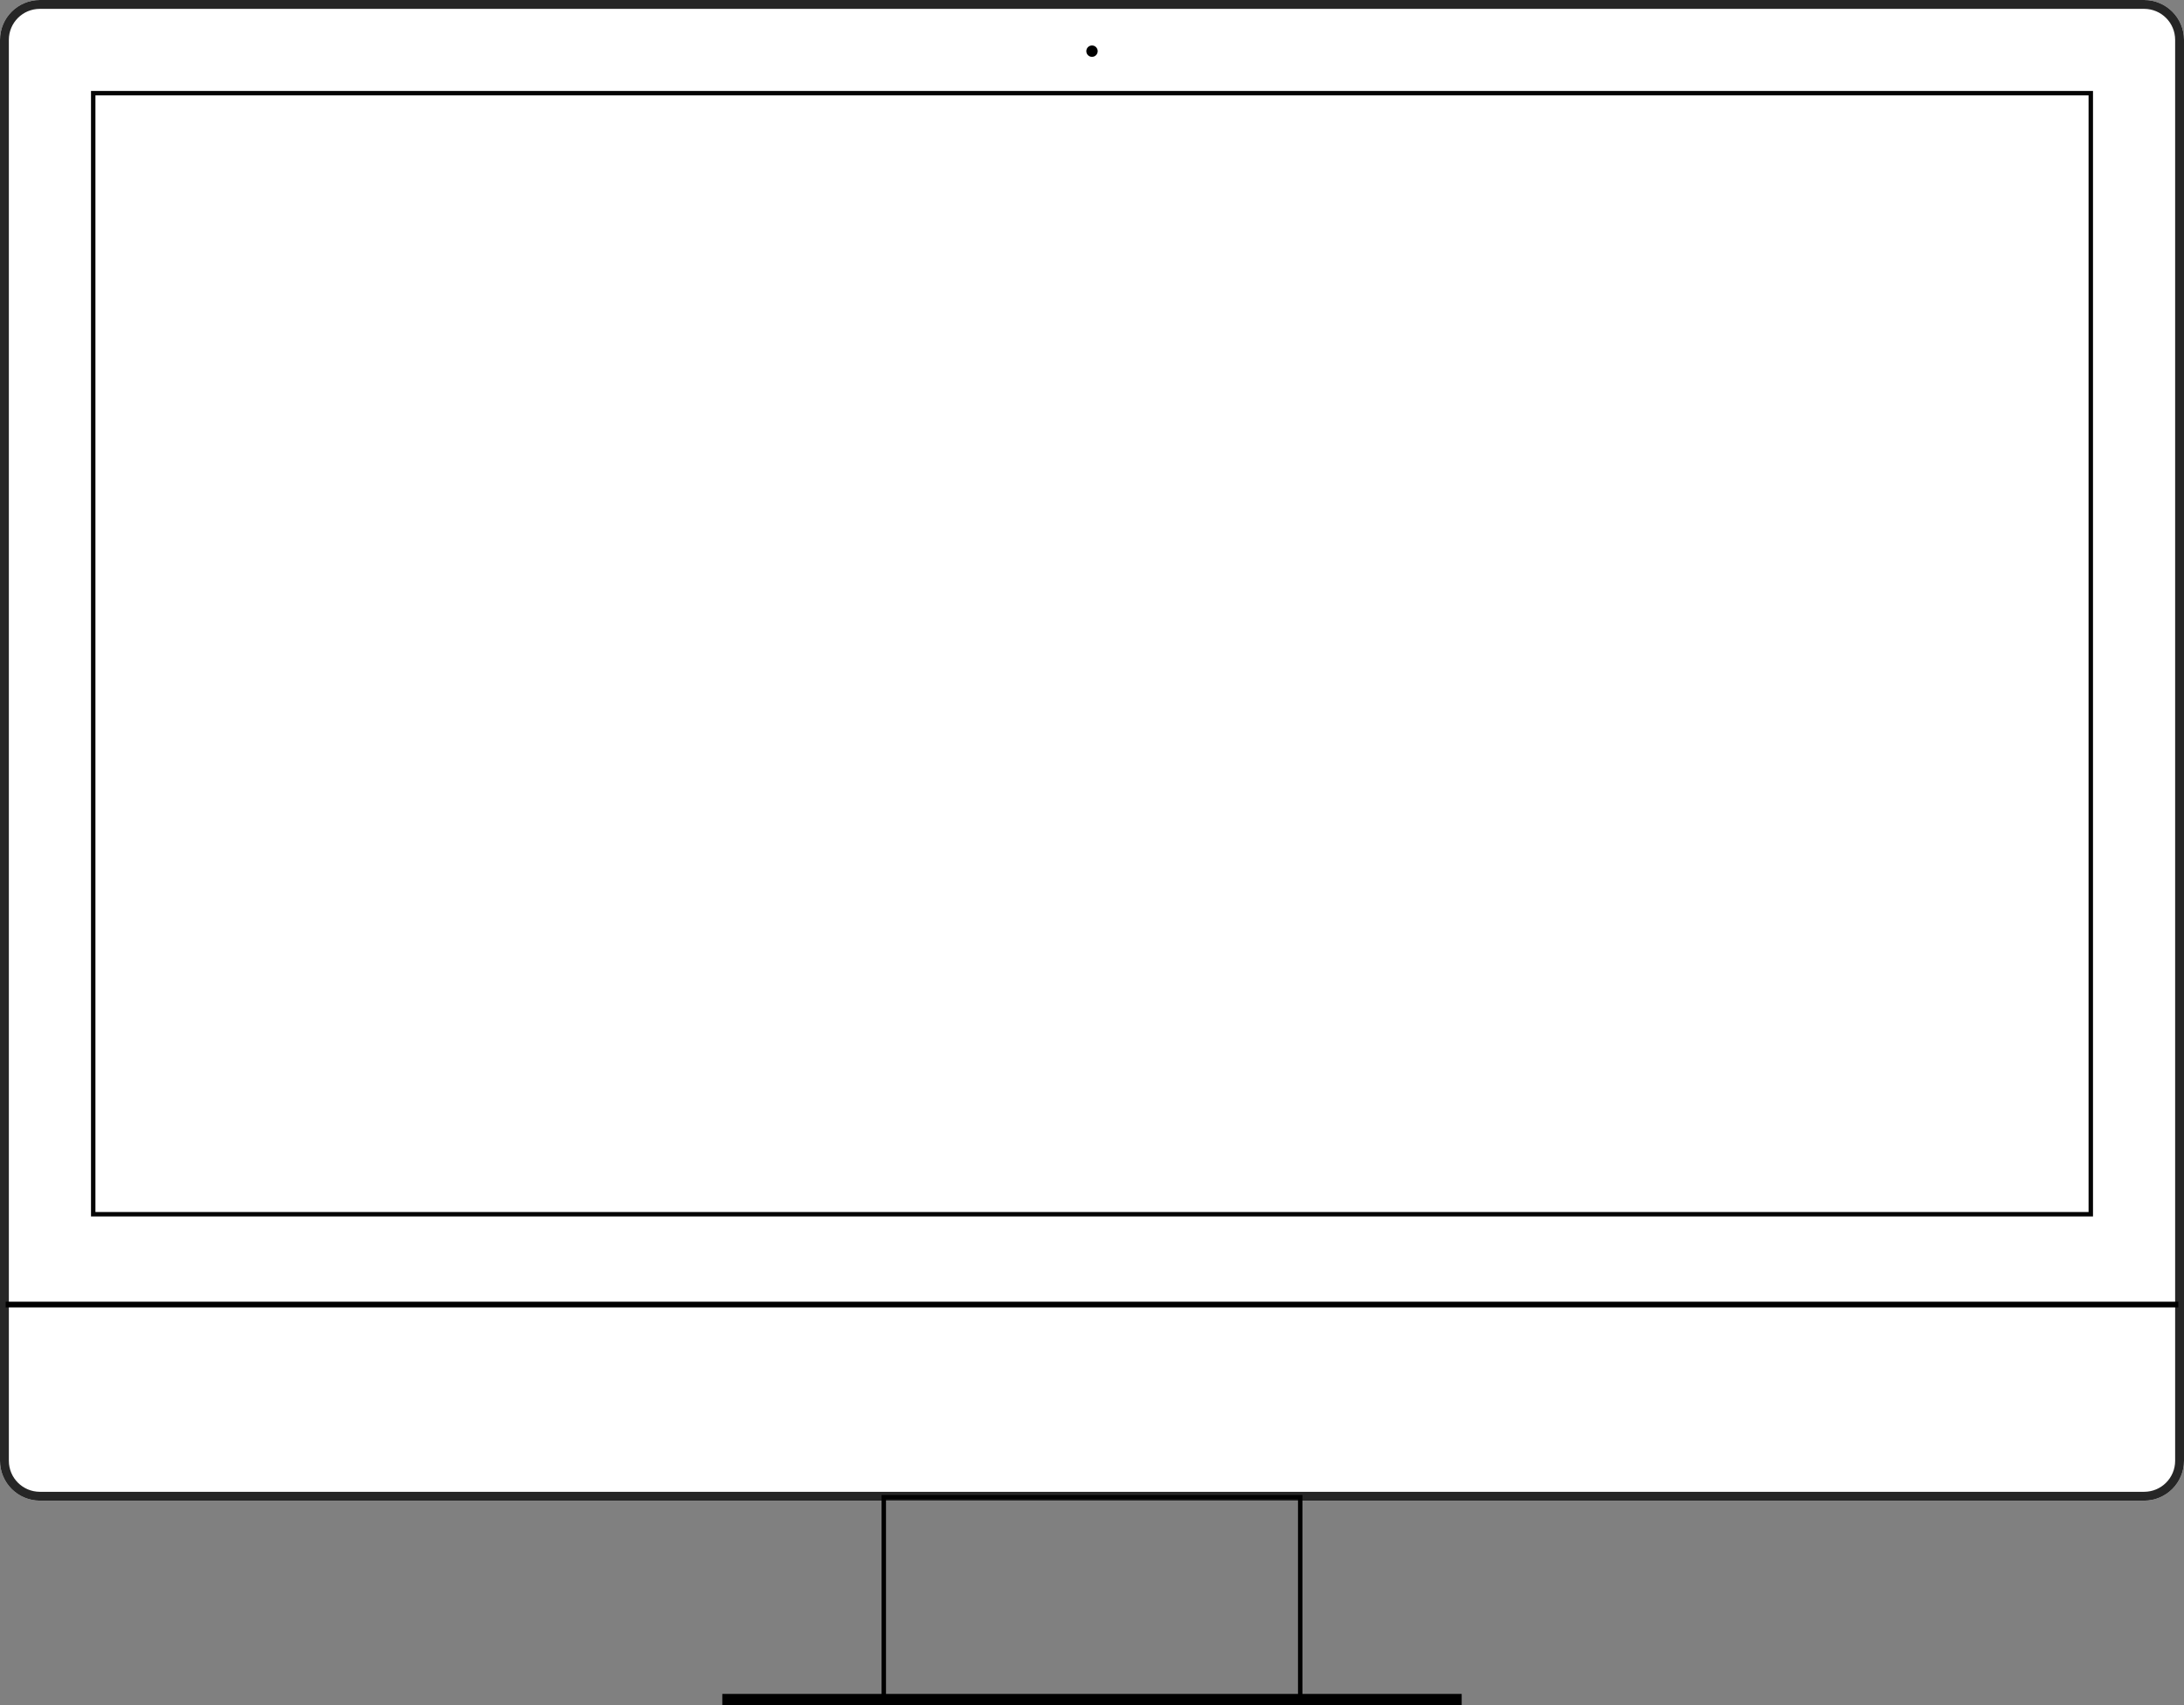 <svg width="493px" height="385px" viewBox="0 0 493 385" version="1.1" xmlns="http://www.w3.org/2000/svg" xmlns:xlink="http://www.w3.org/1999/xlink">
  <rect x="0" y="0" width="493" height="385" fill="#808080" stroke="none"/>
  <defs>
    <path d="M0,8.997 C0,4.028 4.023,0 9.004,0 L483.996,0 C488.969,0 493,4.022 493,9.008 L493,45.322 L493,329.796 C493,334.769 488.977,338.8 483.996,338.8 L9.004,338.8 C4.031,338.8 0,334.774 0,329.803 L0,8.997 Z" id="path-1"></path>
  </defs>
  <g id="Welcome" stroke="none" stroke-width="1" fill="none" fill-rule="evenodd">
    <g id="Desktop" transform="translate(-266, -469)">
      <g id="Preview" transform="translate(266, 469)">
        <g id="iMac">
          <g>
            <use fill="#FFFFFF" fill-rule="evenodd" xlink:href="#path-1"></use>
            <path stroke="#262626" stroke-width="2" d="M1,8.997 L1,329.803 C1,334.221 4.583,337.8 9.004,337.8 L483.996,337.8 C488.422,337.8 492,334.22 492,329.796 L492,9.008 C492,4.578 488.42,1 483.996,1 L9.004,1 C4.578,1 1,4.577 1,8.997 Z"></path>
          </g>
          <rect id="Screen" stroke="#050505" x="21.042" y="21.033" width="450.917" height="253.1"></rect>
          <rect id="Stand" stroke="#000000" x="199.497" y="338.017" width="94.005" height="45.2"></rect>
          <rect id="Screen-Divider" fill="#000000" x="1.284" y="293.883" width="490.432" height="1.283"></rect>
          <rect id="Stand-Base" fill="#000000" x="163.049" y="382.433" width="166.901" height="2.567"></rect>
          <path d="M246.5,12.833 C247.209,12.833 247.784,12.259 247.784,11.55 C247.784,10.841 247.209,10.267 246.5,10.267 C245.791,10.267 245.216,10.841 245.216,11.55 C245.216,12.259 245.791,12.833 246.5,12.833 Z" id="Camera" fill="#000000"></path>
        </g>
      </g>
    </g>
  </g>
</svg>
